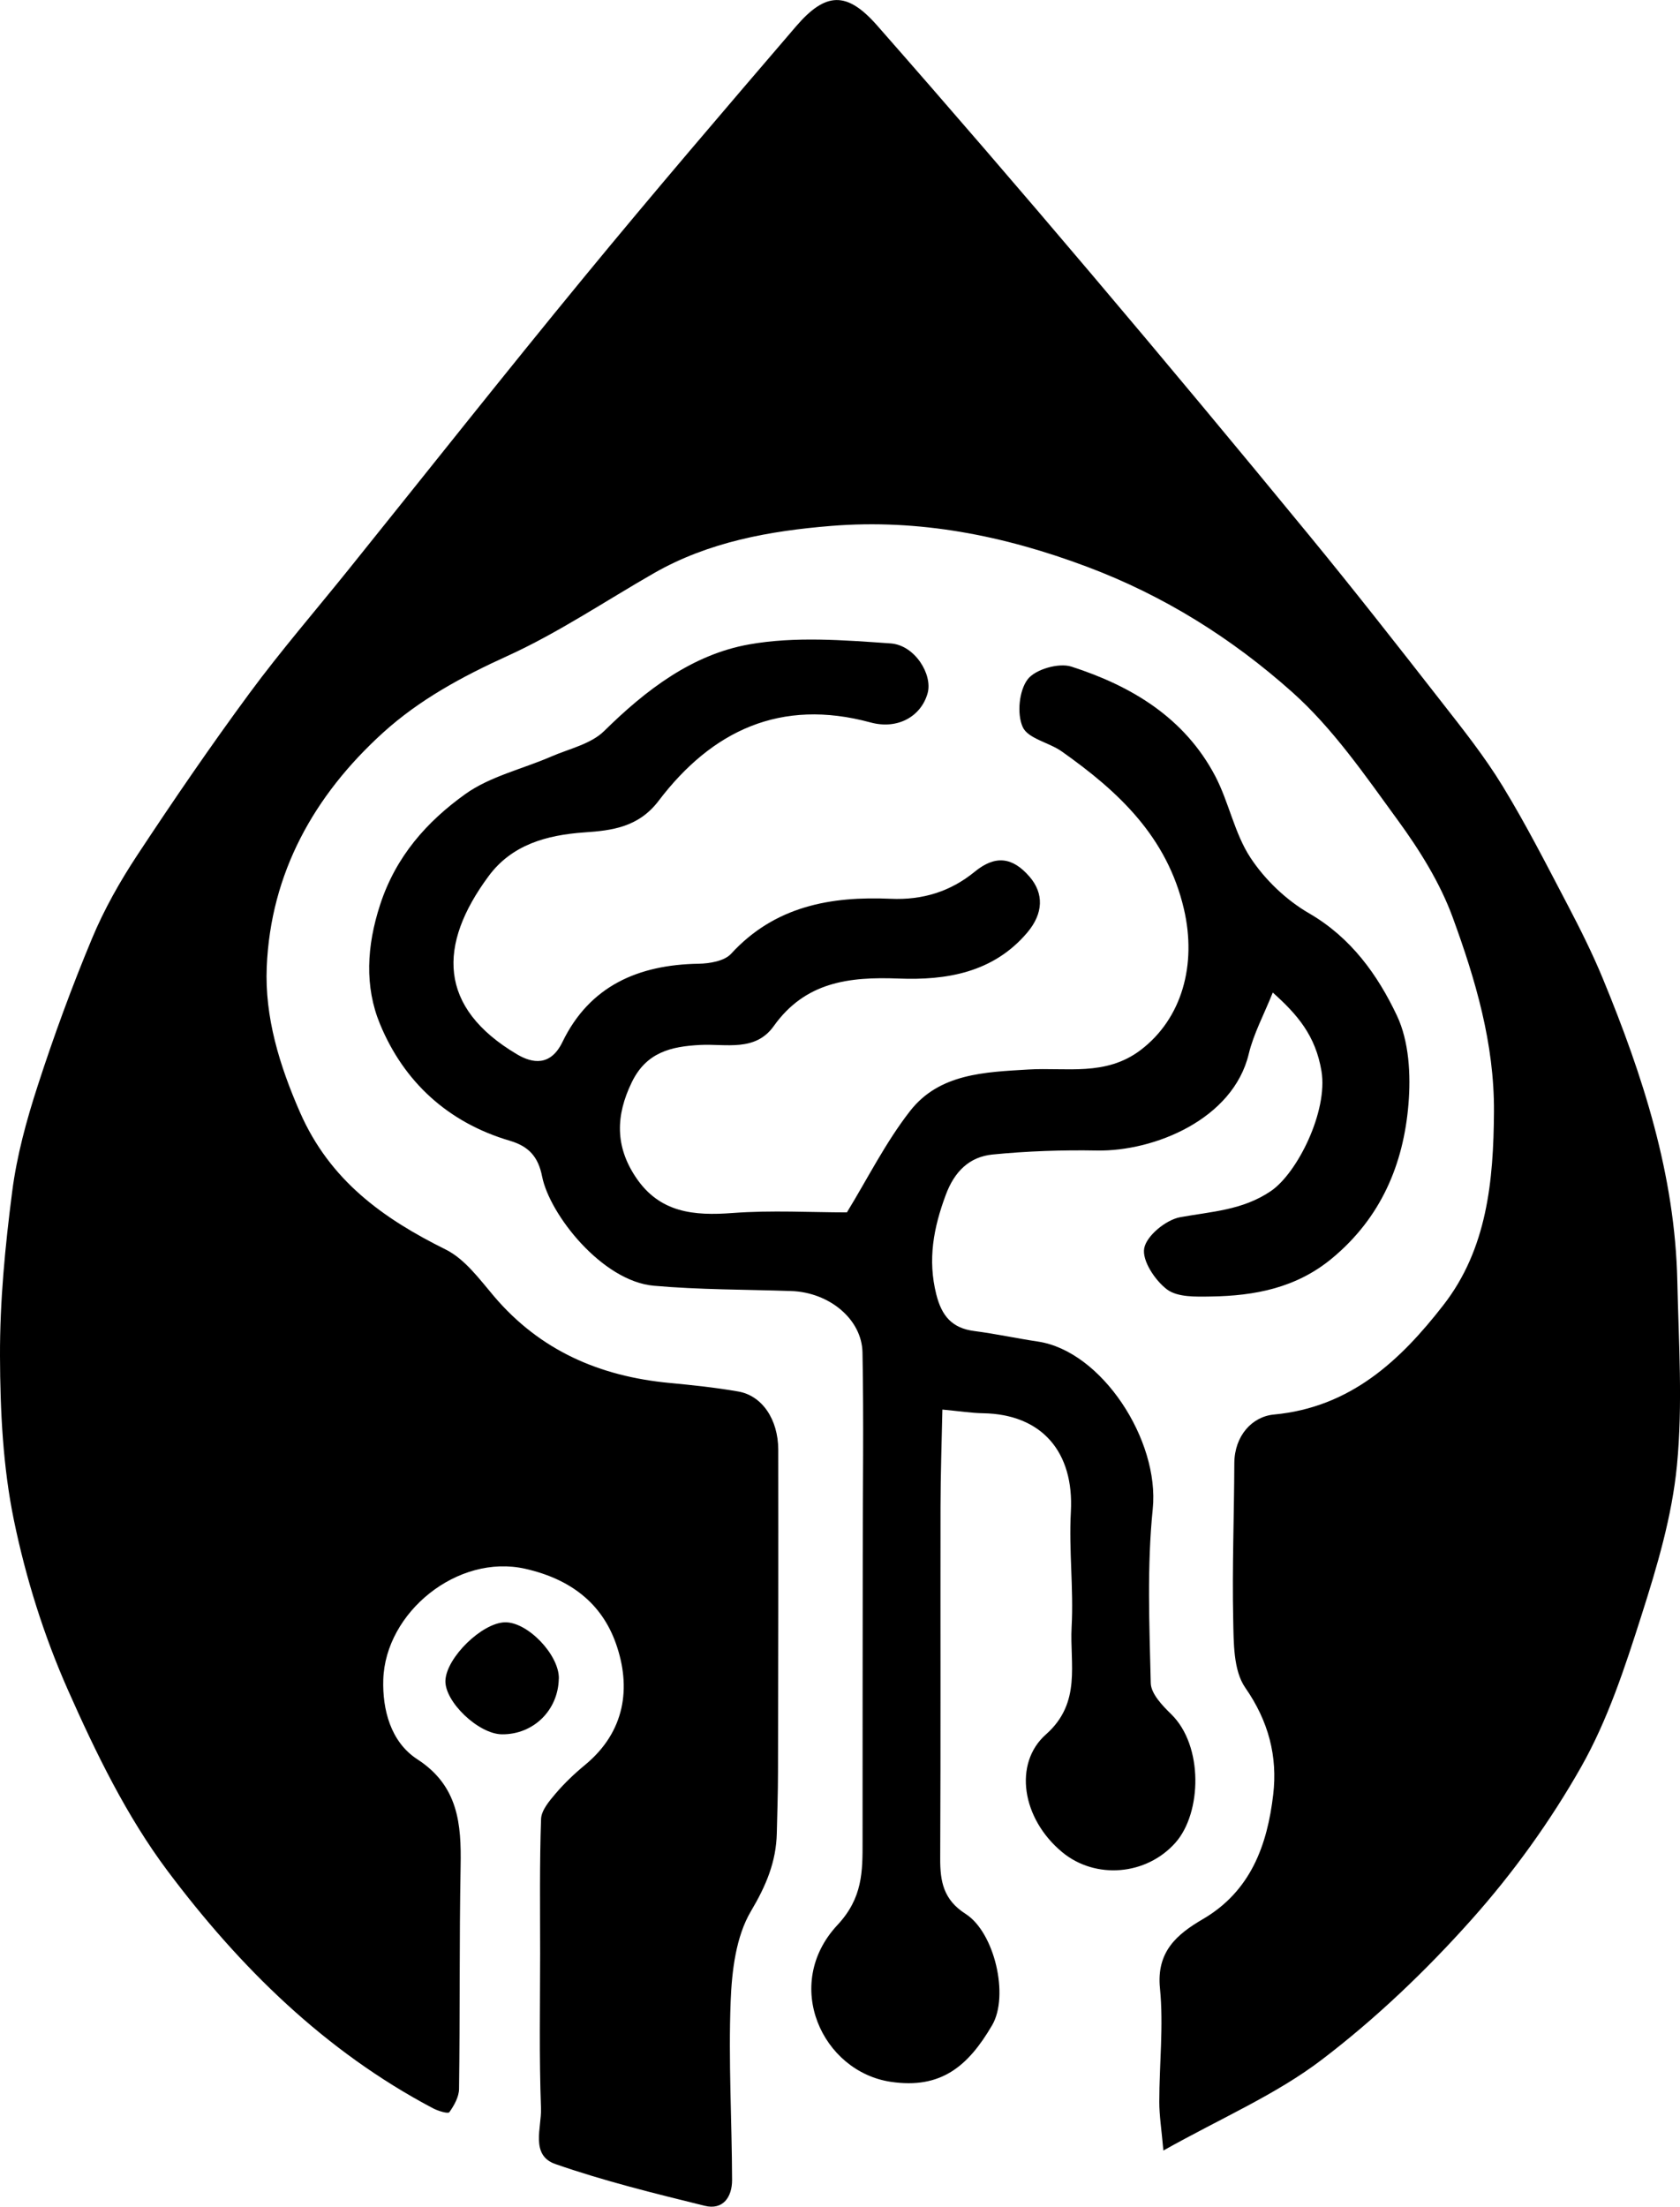 <?xml version="1.0" encoding="UTF-8"?>
<svg id="Capa_1" data-name="Capa 1" xmlns="http://www.w3.org/2000/svg" viewBox="0 0 270.01 354.65">
  <path d="m186.98,345.61c-.3-3.4-.66-5.61-.66-7.81,0-6.09.71-12.23.11-18.25-.6-5.92,2.76-8.71,6.88-11.12,7.73-4.51,10.37-11.93,11.32-20.02.72-6.1-.73-11.78-4.49-17.18-1.93-2.78-1.86-7.25-1.94-10.97-.18-8.36.15-16.74.18-25.1.02-4.41,2.85-7.5,6.36-7.83,12.32-1.15,20.33-8.7,27.24-17.59,7.02-9.02,8.06-19.94,8.13-31.07.07-10.96-2.97-21.23-6.64-31.26-2.03-5.54-5.31-10.79-8.82-15.6-5.25-7.2-10.42-14.75-17-20.61-9.64-8.59-20.53-15.46-32.95-20.12-13.42-5.04-26.98-7.7-41.12-6.56-9.85.8-19.66,2.55-28.47,7.59-7.84,4.49-15.4,9.6-23.58,13.32-7.26,3.3-14.11,7.01-19.97,12.32-11.1,10.08-18.06,22.56-18.69,37.67-.33,8.03,2.03,15.78,5.36,23.37,4.8,10.92,13.3,17.01,23.42,22.03,3.07,1.53,5.42,4.76,7.75,7.51,7.42,8.73,17,12.86,28.18,13.92,3.7.35,7.42.74,11.08,1.38,3.82.66,6.41,4.47,6.42,9.34.03,17.28,0,34.56-.04,51.84,0,3.26-.12,6.52-.19,9.77-.1,4.63-1.72,8.46-4.16,12.57-2.41,4.07-3.07,9.58-3.26,14.5-.37,9.55.2,19.12.23,28.69.01,2.72-1.44,4.89-4.41,4.15-8.07-1.99-16.17-3.98-24-6.71-4.05-1.41-2.19-5.88-2.3-8.94-.31-8.31-.14-16.64-.14-24.97,0-7.18-.1-14.37.15-21.54.05-1.4,1.33-2.9,2.34-4.09,1.42-1.67,3.04-3.21,4.74-4.61,6.43-5.32,7.46-12.43,4.94-19.53-2.27-6.39-7.22-10.32-14.55-11.98-10.87-2.46-22.51,6.98-22.83,17.84-.14,4.72,1.15,9.97,5.47,12.77,6.59,4.27,7.09,10.38,6.96,17.2-.22,11.93-.09,23.86-.25,35.79-.02,1.27-.79,2.65-1.56,3.73-.21.29-1.82-.2-2.63-.63-17.38-9.17-31.09-22.71-42.66-38.15-6.57-8.77-11.52-18.95-15.99-29.03-3.86-8.69-6.78-17.99-8.7-27.31C.47,235.75.03,226.76,0,217.93c-.03-8.82.83-17.68,1.96-26.44.74-5.75,2.3-11.47,4.1-17,2.59-8,5.49-15.91,8.73-23.67,1.95-4.68,4.5-9.19,7.3-13.43,5.81-8.81,11.77-17.52,18.03-26.01,5.04-6.83,10.61-13.27,15.94-19.9,12.58-15.64,25.03-31.39,37.78-46.9,11.17-13.59,22.62-26.96,34.07-40.31,4.8-5.6,8.2-5.7,13.05-.19,11.62,13.22,23.11,26.56,34.48,39.99,11.75,13.87,23.38,27.85,34.92,41.9,7.25,8.83,14.3,17.83,21.33,26.84,3.43,4.39,6.92,8.78,9.81,13.52,3.79,6.2,7.09,12.7,10.47,19.14,2.02,3.86,3.98,7.78,5.64,11.8,6.43,15.6,11.6,31.54,11.97,48.62.22,9.87.89,19.83-.06,29.61-.79,8.18-3.2,16.29-5.72,24.17-2.64,8.29-5.41,16.75-9.66,24.26-4.94,8.73-10.94,17.06-17.62,24.55-7.31,8.2-15.4,15.93-24.13,22.57-7.36,5.6-16.12,9.34-25.41,14.56Z"/>
  <path d="m136.11,194.85c3.33-5.44,6.24-11.29,10.18-16.33,4.7-6,11.98-6.22,18.99-6.64,6.09-.36,12.42,1.12,18.02-3.11,6.69-5.07,9.06-13.75,6.98-22.68-2.72-11.65-10.54-18.9-19.64-25.33-2.05-1.45-5.43-2.05-6.27-3.92-.95-2.11-.59-5.85.8-7.67,1.23-1.61,5-2.69,7.02-2.04,9.67,3.11,18.19,8.22,23.12,17.59,2.21,4.22,3.09,9.21,5.67,13.13,2.33,3.54,5.75,6.81,9.42,8.93,6.75,3.91,11.02,9.9,14.11,16.43,1.96,4.14,2.25,9.52,1.86,14.22-.8,9.71-4.44,18.29-12.29,24.8-5.74,4.76-12.4,6.02-19.45,6.13-2.4.04-5.36.14-7.06-1.13-1.93-1.45-4.05-4.65-3.67-6.63.38-2.02,3.5-4.56,5.76-4.98,5.05-.92,10.04-1.11,14.59-4.2,4.27-2.9,9.2-12.85,8.14-19.27-.95-5.72-3.87-9.1-7.83-12.64-1.42,3.56-3.08,6.61-3.86,9.86-2.51,10.5-15.18,15.69-24.4,15.53-5.59-.1-11.21.09-16.77.64-3.73.37-6.13,2.72-7.53,6.5-1.96,5.27-2.93,10.38-1.52,15.98.87,3.46,2.52,5.43,6.11,5.89,3.42.44,6.8,1.18,10.22,1.69,10.23,1.52,19.59,15.82,18.46,26.91-.94,9.25-.54,18.66-.32,27.98.04,1.7,1.86,3.61,3.28,4.99,5.21,5.08,4.92,15.85.71,20.63-4.68,5.31-12.89,5.96-18.21,1.56-6.52-5.39-7.89-14.28-2.62-18.94,5.76-5.1,3.8-11.36,4.12-17.26.34-6.15-.46-12.36-.12-18.5.53-9.63-4.66-15.7-14.13-15.85-1.83-.03-3.66-.32-6.52-.59-.11,5.2-.29,10.39-.3,15.57-.03,18.86.04,37.71-.05,56.57-.02,3.72.53,6.64,4.08,8.91,4.66,2.97,7.02,13.16,4.27,17.88-3.89,6.66-8.27,10.29-16.27,9.11-11.06-1.63-17.53-15.64-8.59-25.21,4.06-4.35,4.04-8.58,4.03-13.48-.01-15.22.02-30.43.03-45.65,0-10.96.17-21.92-.04-32.87-.1-5.4-5.4-9.67-11.43-9.88-7.37-.25-14.77-.2-22.1-.85-8.32-.73-16.75-11.45-17.96-17.55-.63-3.21-2.17-4.86-5.18-5.75-9.92-2.92-17.03-9.44-20.88-18.76-2.49-6.03-2.14-12.54.02-19.17,2.53-7.77,7.51-13.35,13.67-17.77,3.99-2.86,9.18-4.03,13.79-6.03,2.92-1.27,6.43-2.02,8.56-4.13,6.7-6.6,14.13-12.28,23.29-13.91,7.37-1.31,15.18-.69,22.74-.16,3.92.28,6.77,5.02,5.95,7.99-1.02,3.69-4.76,5.92-9.19,4.71-14.42-3.92-25.48,1.32-34.04,12.59-3.24,4.27-7.53,4.78-11.91,5.08-6.14.43-11.69,1.99-15.42,7.03-8.2,11.08-8.13,21.12,4.57,28.64,2.46,1.46,5.38,1.96,7.29-1.97,4.37-9.03,12.2-12.43,21.88-12.59,1.79-.03,4.17-.43,5.24-1.61,7.02-7.65,16-9.26,25.66-8.83,5.11.23,9.61-1.17,13.49-4.35,3.31-2.71,6.07-2.35,8.79.78,2.36,2.72,2.24,5.93-.33,8.98-5.47,6.48-13.04,7.71-20.69,7.41-8.01-.31-15.02.55-20.08,7.65-2.97,4.16-7.7,2.81-11.8,3.02-4.73.24-8.69,1.19-11.02,6.02-2.58,5.33-2.68,10.26.66,15.25,3.83,5.72,9.32,6.21,15.56,5.74,6.28-.47,12.61-.1,18.33-.1Z"/>
  <path d="m89.81,269.76c-.09,5.1-4.08,9.01-9.14,8.96-3.78-.03-9.27-5.29-9.08-8.69.2-3.68,5.87-9.21,9.55-9.31,3.64-.09,8.74,5.22,8.68,9.04Z"/>
</svg>